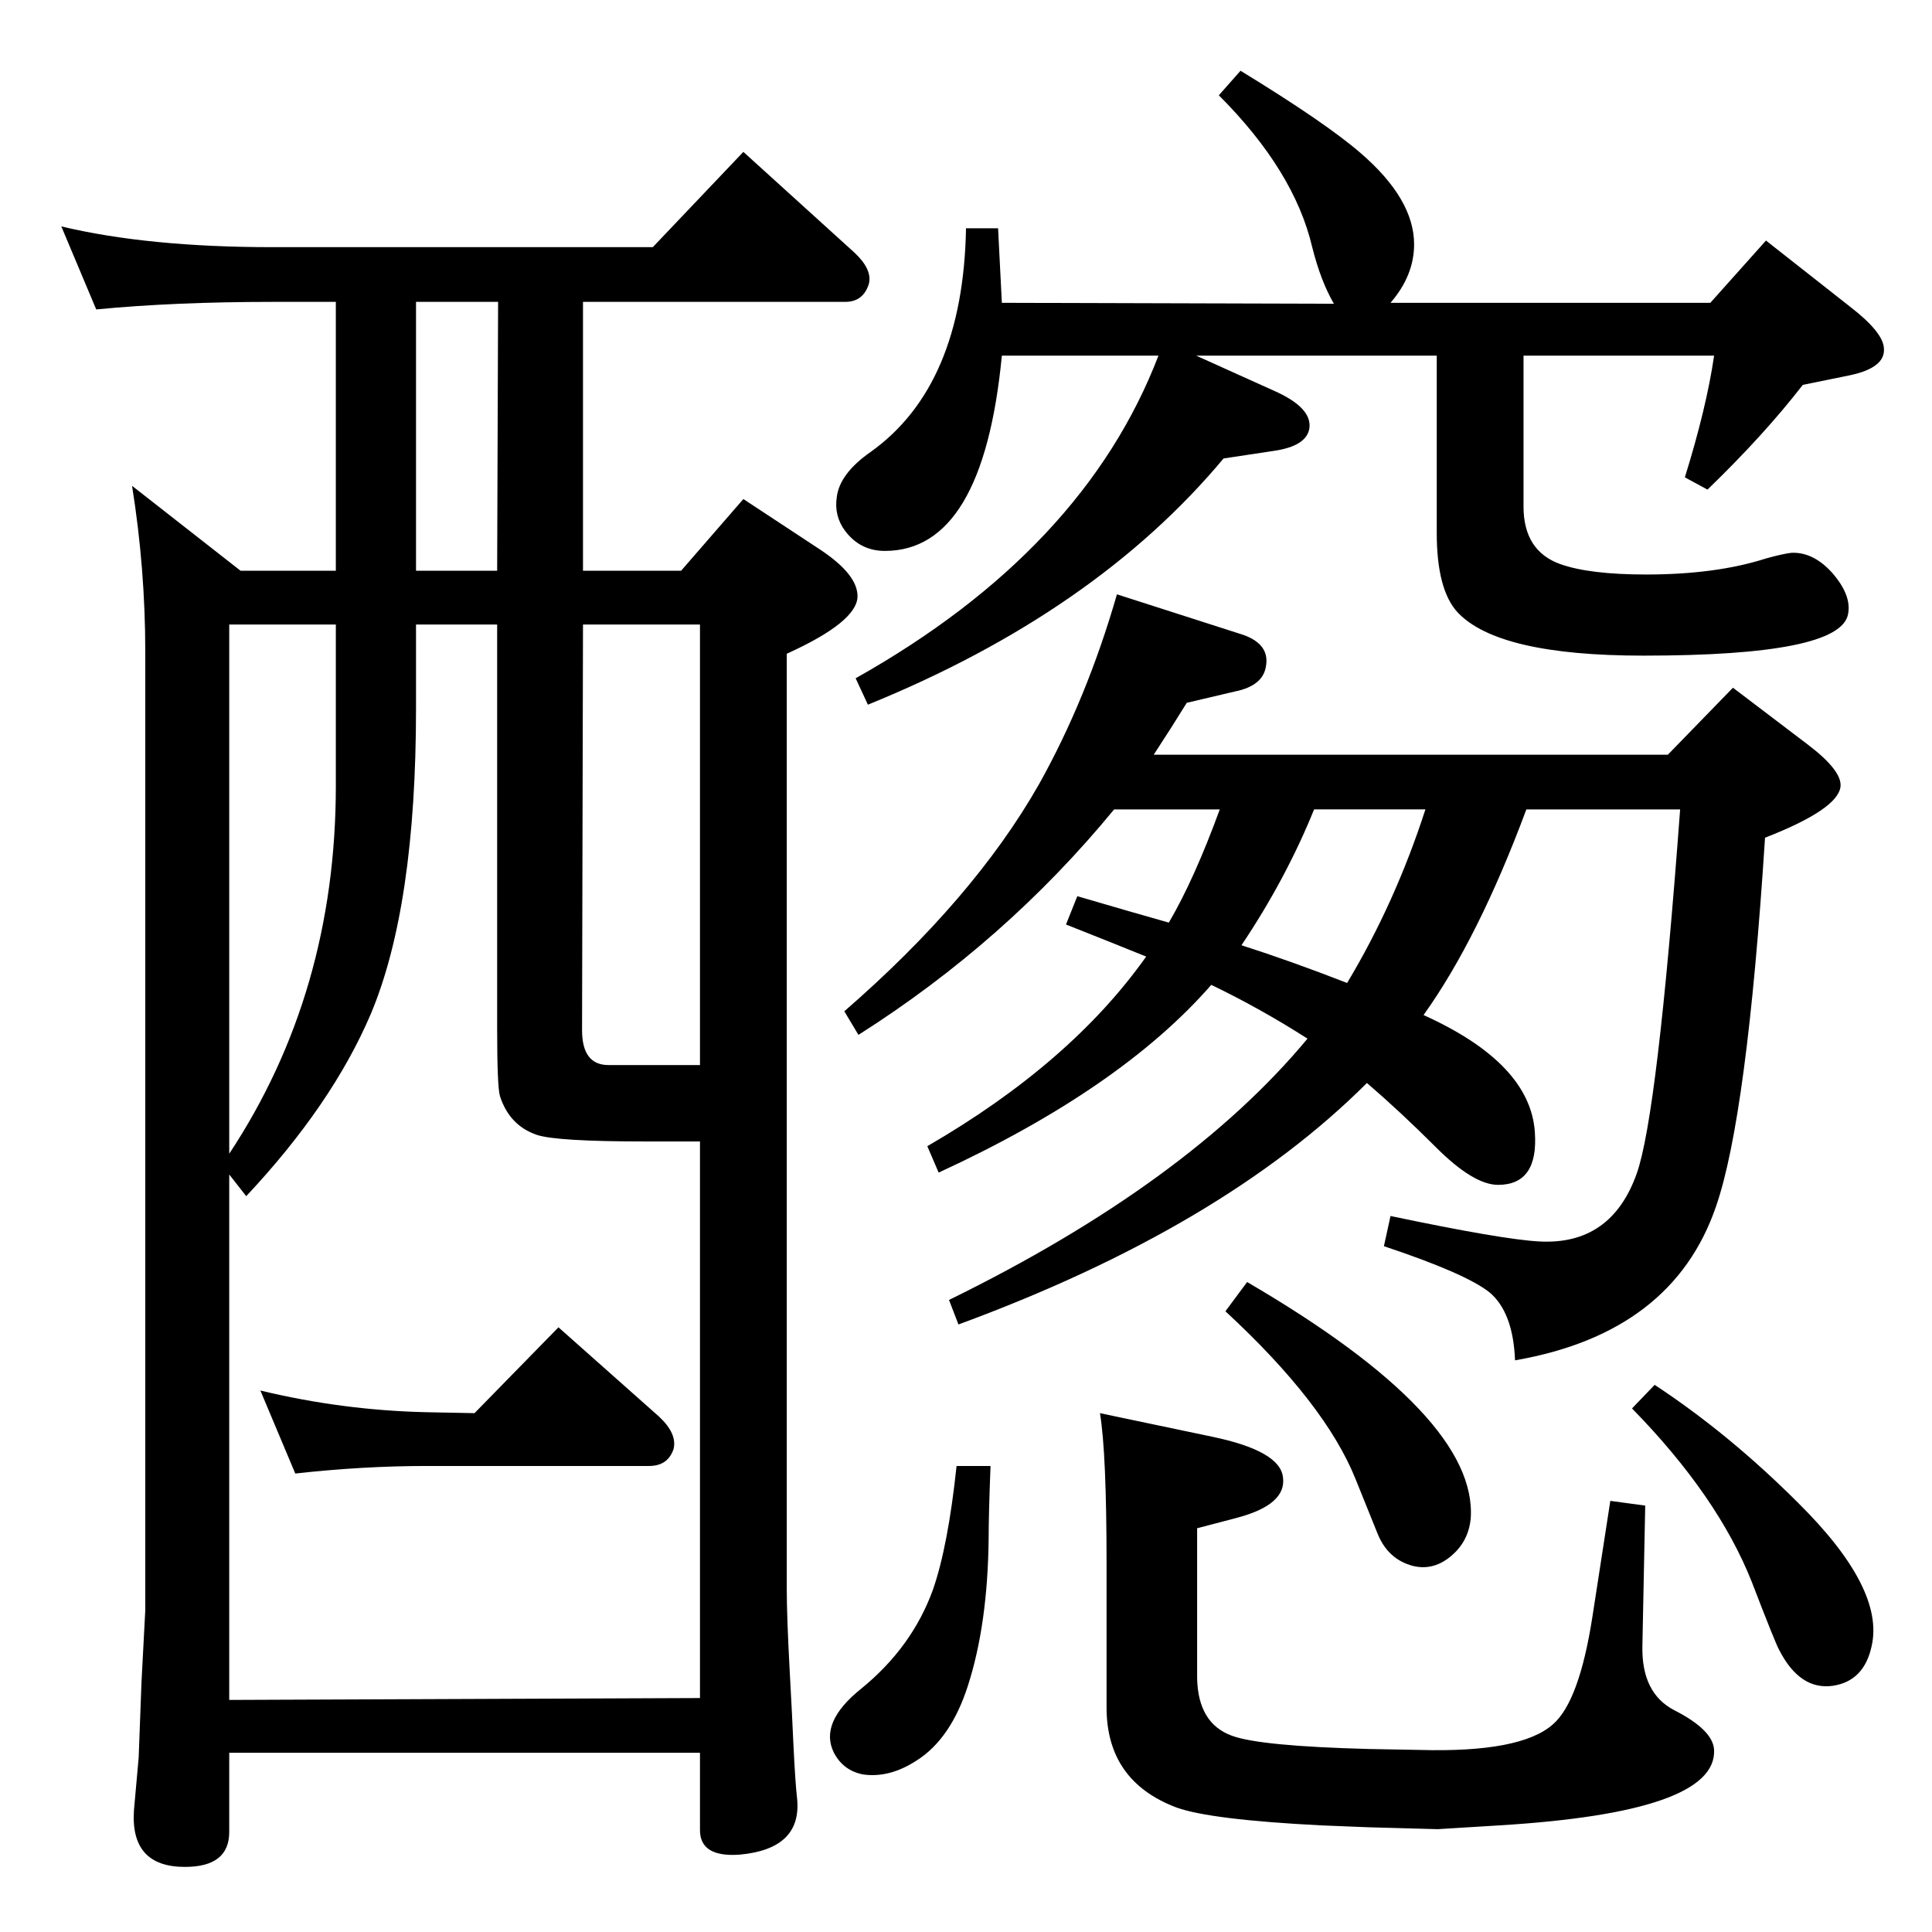 <?xml version="1.0" standalone="no"?>
<!DOCTYPE svg PUBLIC "-//W3C//DTD SVG 1.1//EN" "http://www.w3.org/Graphics/SVG/1.1/DTD/svg11.dtd" >
<svg xmlns="http://www.w3.org/2000/svg" xmlns:xlink="http://www.w3.org/1999/xlink" version="1.1" viewBox="0 0 2048 2048">
  <g transform="matrix(1 0 0 -1 0 2048)">
   <path fill="currentColor"
d="M1509 972q113 -51 118 -124q4 -56 -39 -56q-26 0 -66 40q-37 37 -73 68q-153 -153 -433 -256l-10 26q253 124 380 277q-50 32 -102 57q-96 -110 -289 -199l-12 28q152 88 232 201q-37 15 -85 34l12 30l55 -16l42 -12q27 46 54 120h-112q-115 -140 -271 -239l-15 25
q137 119 206 240q51 91 83 202l134 -43q28 -10 24 -33q-3 -21 -33 -27l-51 -12q-16 -26 -35 -55h545l69 71l79 -60q37 -28 35 -45q-3 -24 -80 -54q-19 -296 -52 -391q-46 -134 -213 -163q-2 51 -27 72q-25 20 -112 49l7 32q119 -25 158 -27q76 -4 103 72q22 62 46 386h-163
q-51 -137 -109 -218zM1428 1006q51 85 83 184h-118q-30 -74 -77 -144q53 -17 112 -40zM1014 494h36q-2 -52 -2 -77q-1 -91 -22 -156q-18 -56 -54 -79q-29 -19 -57 -15q-21 4 -31 23q-16 32 29 68q54 44 76 105q16 46 25 131zM1166 550l119 -25q72 -15 75 -43q4 -29 -49 -43
l-42 -11v-159q1 -48 37 -61q30 -11 145 -14l54 -1q107 -3 141 27q28 24 42 114l19 123l37 -5l-3 -149q-1 -50 34 -68q41 -21 42 -42q3 -66 -228 -80l-65 -4l-73 2l-50 2q-118 6 -154 19q-74 28 -74 106v152q0 118 -7 160zM1322 689q245 -143 237 -251q-2 -20 -15 -34
q-21 -22 -46 -16q-27 7 -38 35l-23 57q-32 80 -138 178zM1754 580q79 -52 152 -125q92 -91 78 -152q-8 -37 -41 -42q-35 -5 -57 38q-4 7 -29 72q-36 91 -127 184zM503 550l89 91l107 -95q19 -18 15 -34q-6 -18 -26 -18h-236q-67 0 -139 -8l-37 88q87 -21 176 -23zM742 190
h-499v-84q0 -37 -47 -37q-58 0 -54 60l5 56l3 80l4 76v1016q0 88 -14 176l115 -90h101v285h-67q-104 0 -187 -8l-37 88q92 -22 224 -22h403l96 101l118 -107q19 -18 15 -33q-6 -19 -25 -19h-278v-285h104l66 76l82 -54q39 -26 39 -49q0 -27 -75 -61v-991q0 -29 3 -85
q3 -55 4 -79q2 -42 4 -59q5 -53 -61 -59q-42 -3 -42 26v82zM742 248v590h-34h-24q-94 0 -115 7q-29 10 -39 41q-3 10 -3 72v428h-86v-89q0 -210 -48 -324q-41 -96 -132 -193l-18 23v-557zM356 1386h-113v-561q113 171 113 390v171zM618 1386l-1 -430q0 -37 28 -37h97v467
h-124zM527 1443l1 285h-87v-285h86zM1615 1671v-160q0 -47 39 -61q31 -11 91 -11q74 0 127 17q18 5 27 6q23 1 43 -21q21 -24 17 -44q-8 -44 -217 -44q-154 0 -197 46q-22 24 -22 84v188h-255l82 -37q41 -18 38 -40q-3 -19 -38 -24l-53 -8q-136 -163 -377 -261l-13 28
q242 136 321 342h-166q-20 -207 -124 -207q-26 0 -42 21q-12 16 -9 36q3 25 36 48q98 70 101 237h34l4 -79l352 -1q-14 24 -23 60q-19 81 -99 161l23 26q90 -55 127 -87q57 -49 57 -97q0 -33 -25 -62h339l59 66l89 -70q35 -27 36 -44q2 -21 -37 -29l-49 -10
q-41 -53 -101 -111l-24 13q23 74 31 129h-202z" />
  </g>

</svg>
